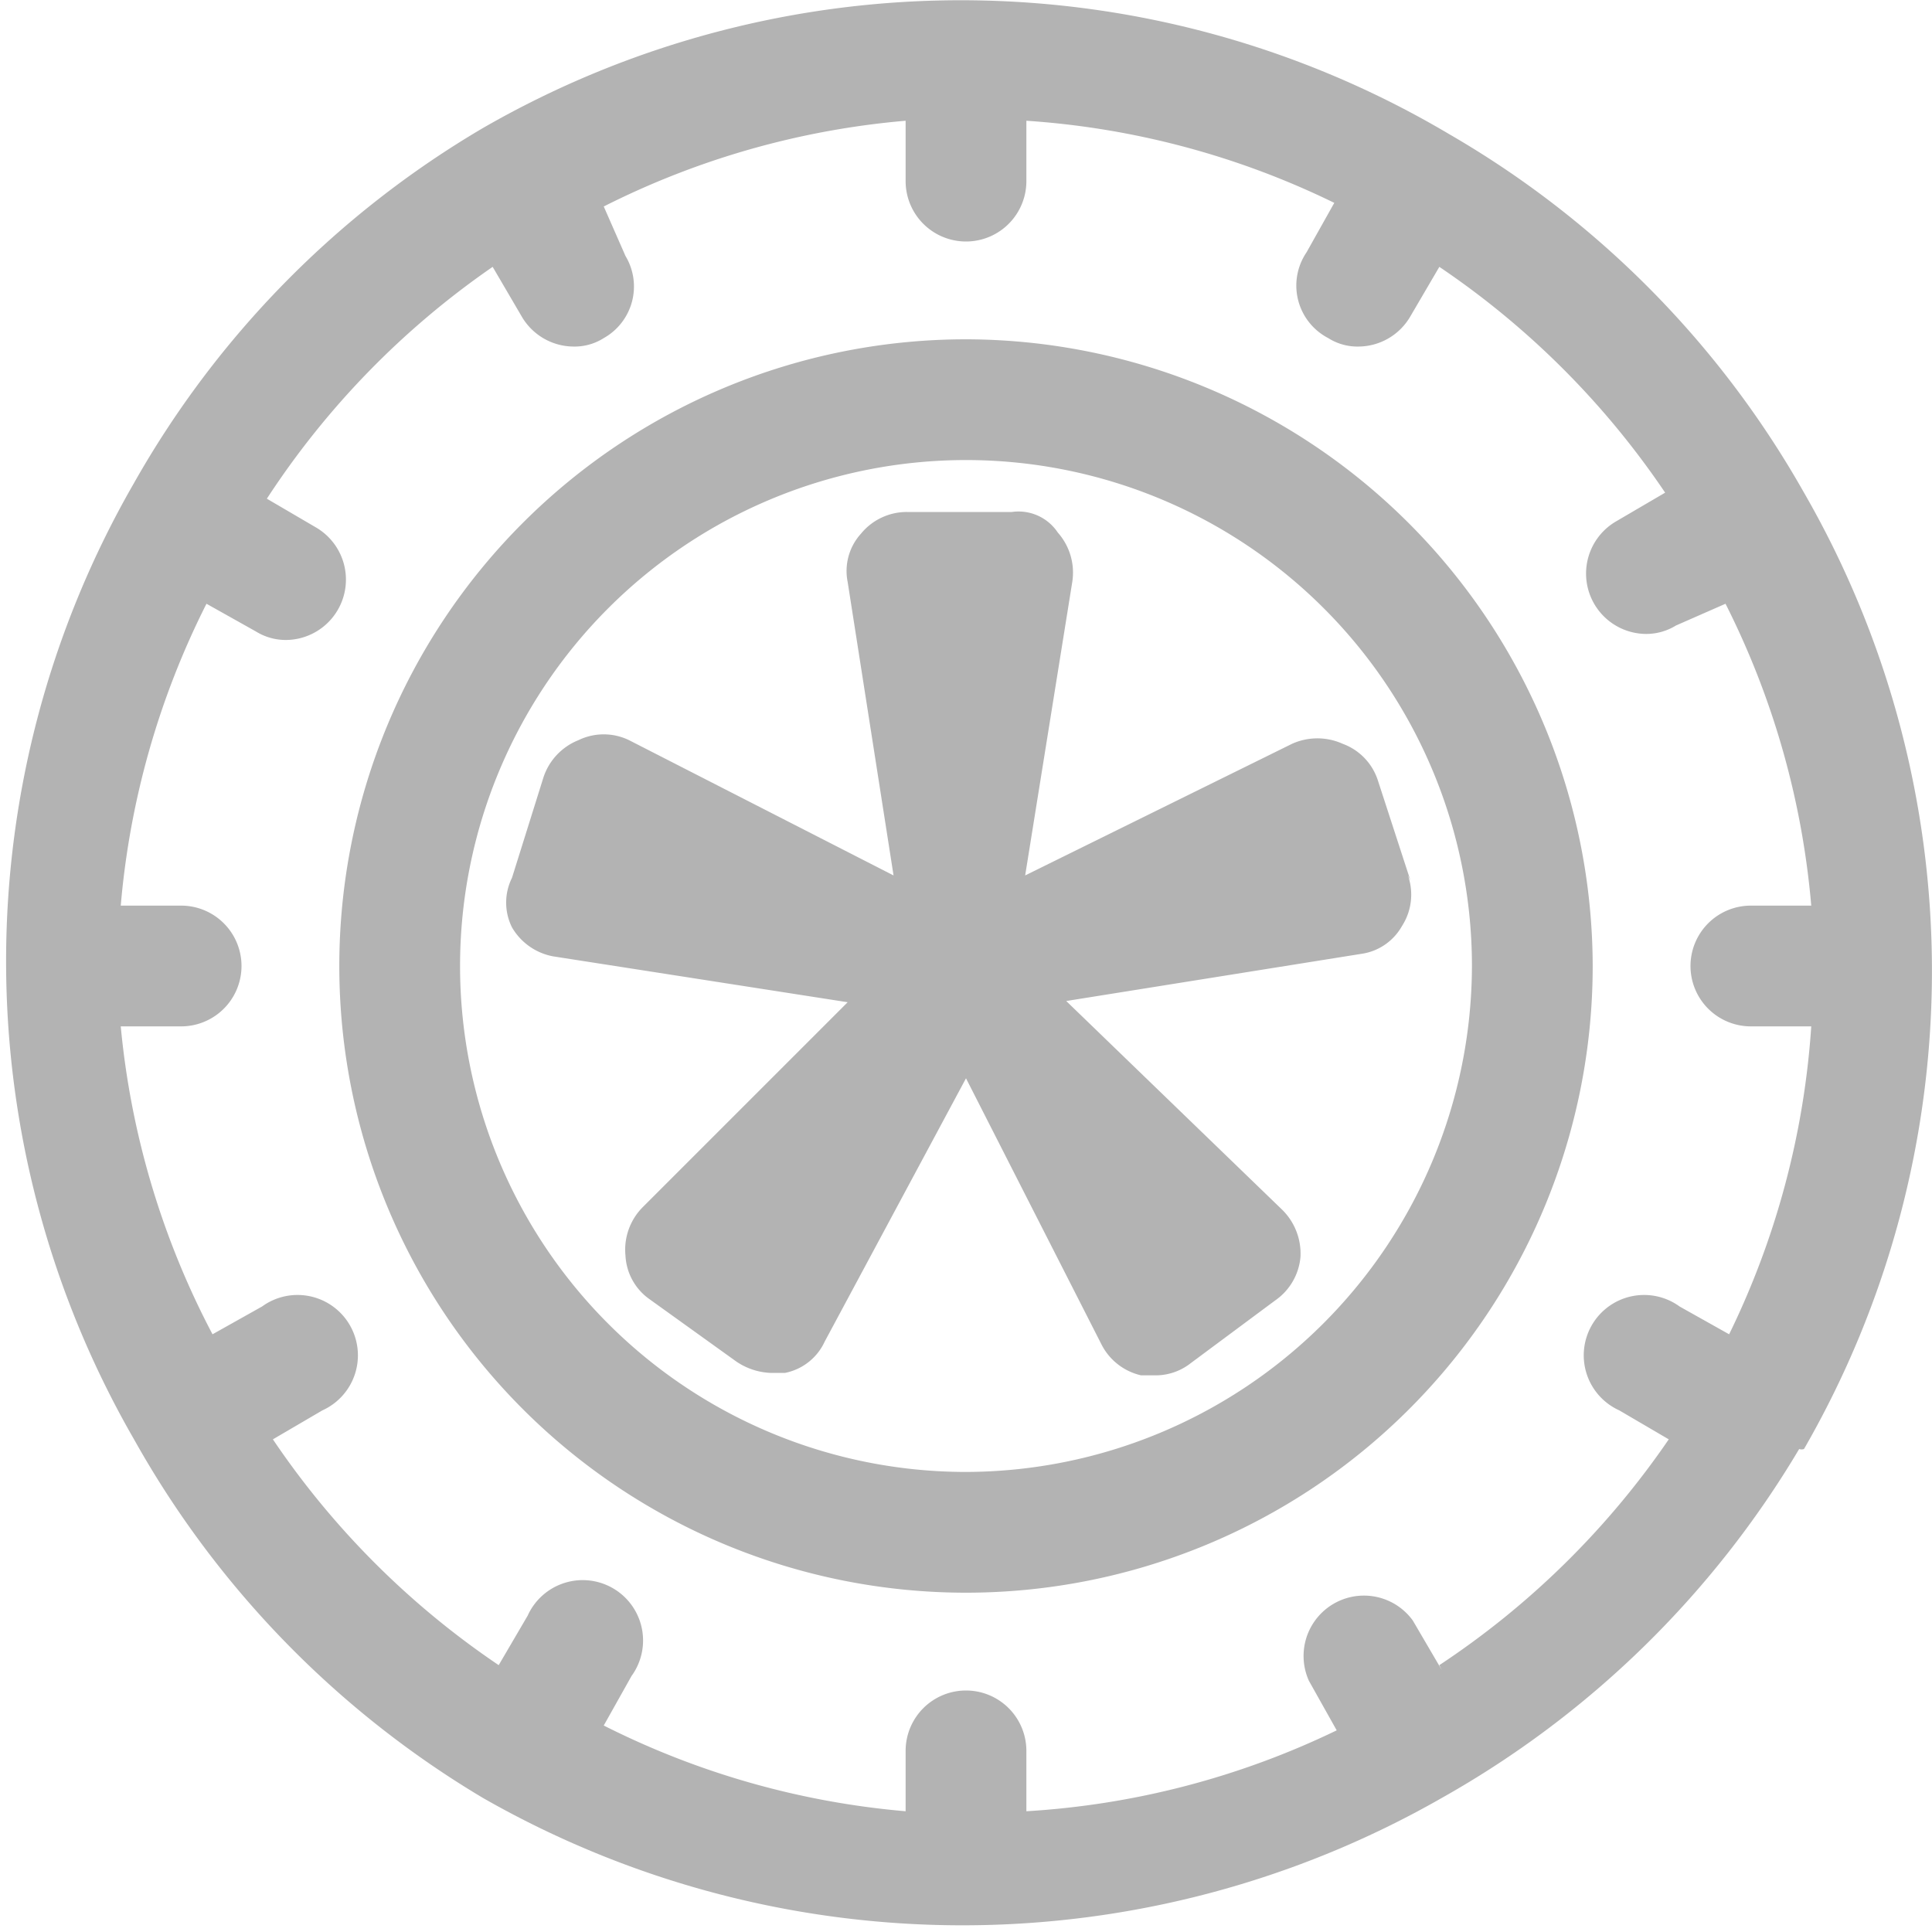 <svg xmlns="http://www.w3.org/2000/svg" viewBox="0 0 16 16"><path d="M8,2.81A5.19,5.19,0,1,0,13.19,8,5.2,5.2,0,0,0,8,2.81Zm0,9.38A4.19,4.19,0,1,1,12.19,8,4.2,4.2,0,0,1,8,12.19ZM14.94,12a7.93,7.93,0,0,0,0-7.92.06.06,0,0,0,0,0s0,0,0,0A7.94,7.94,0,0,0,12,1.11s0,0,0,0h0A7.93,7.93,0,0,0,4,1.06H4s0,0,0,0A7.94,7.94,0,0,0,1.11,4s0,0,0,0a.06.06,0,0,0,0,0,7.93,7.93,0,0,0,0,7.92.06.06,0,0,0,0,0l0,0A8,8,0,0,0,4,14.89l0,0H4a8,8,0,0,0,7.94,0h0l0,0A8,8,0,0,0,14.9,12l0,0A.06.06,0,0,0,14.94,12Zm-3,1.83-.24-.41a.5.5,0,0,0-.86.5l.23.41A6.84,6.84,0,0,1,8.5,15V14.5a.5.5,0,0,0-1,0V15A6.84,6.84,0,0,1,5,14.29l.23-.41a.5.5,0,1,0-.86-.5l-.24.41a6.93,6.93,0,0,1-1.87-1.87l.41-.24a.5.5,0,1,0-.5-.86l-.41.23A6.84,6.84,0,0,1,1,8.5H1.5a.5.5,0,0,0,0-1H1A6.84,6.84,0,0,1,1.71,5l.41.23a.47.47,0,0,0,.25.07.5.5,0,0,0,.25-.93l-.41-.24A6.93,6.93,0,0,1,4.08,2.21l.24.41a.5.5,0,0,0,.43.25A.45.45,0,0,0,5,2.8a.49.49,0,0,0,.18-.68L5,1.71A6.84,6.84,0,0,1,7.5,1V1.5a.5.5,0,0,0,1,0V1a6.84,6.84,0,0,1,2.55.68l-.23.41A.49.49,0,0,0,11,2.8a.45.45,0,0,0,.25.07.5.5,0,0,0,.43-.25l.24-.41a6.93,6.93,0,0,1,1.87,1.87l-.41.24a.5.5,0,0,0,.25.93.47.47,0,0,0,.25-.07L14.29,5A6.84,6.84,0,0,1,15,7.5H14.5a.5.5,0,0,0,0,1H15a6.84,6.84,0,0,1-.68,2.55l-.41-.23a.5.5,0,1,0-.5.86l.41.24A6.93,6.93,0,0,1,11.92,13.79Zm-.26-6.54-.27-.83a.48.48,0,0,0-.29-.3.51.51,0,0,0-.42,0L8.49,7.25l.39-2.43a.5.5,0,0,0-.12-.41.39.39,0,0,0-.38-.17H7.51a.49.49,0,0,0-.38.18.46.46,0,0,0-.11.4L7.4,7.25,5.21,6.13a.48.48,0,0,0-.42,0,.5.5,0,0,0-.29.31l-.26.83a.46.46,0,0,0,0,.41.5.5,0,0,0,.34.24l2.44.38L5.32,10a.5.5,0,0,0-.14.4.47.47,0,0,0,.2.36l.71.51a.54.54,0,0,0,.3.1l.11,0a.46.46,0,0,0,.33-.26L8,8.93l1.12,2.2a.49.49,0,0,0,.33.26h.11a.47.47,0,0,0,.3-.1l.7-.52a.49.49,0,0,0,.21-.36.51.51,0,0,0-.15-.39L8.83,8.29l2.44-.39a.46.46,0,0,0,.34-.23A.48.48,0,0,0,11.66,7.25ZM7.94,8h0Z" fill="#b3b3b3"/></svg>